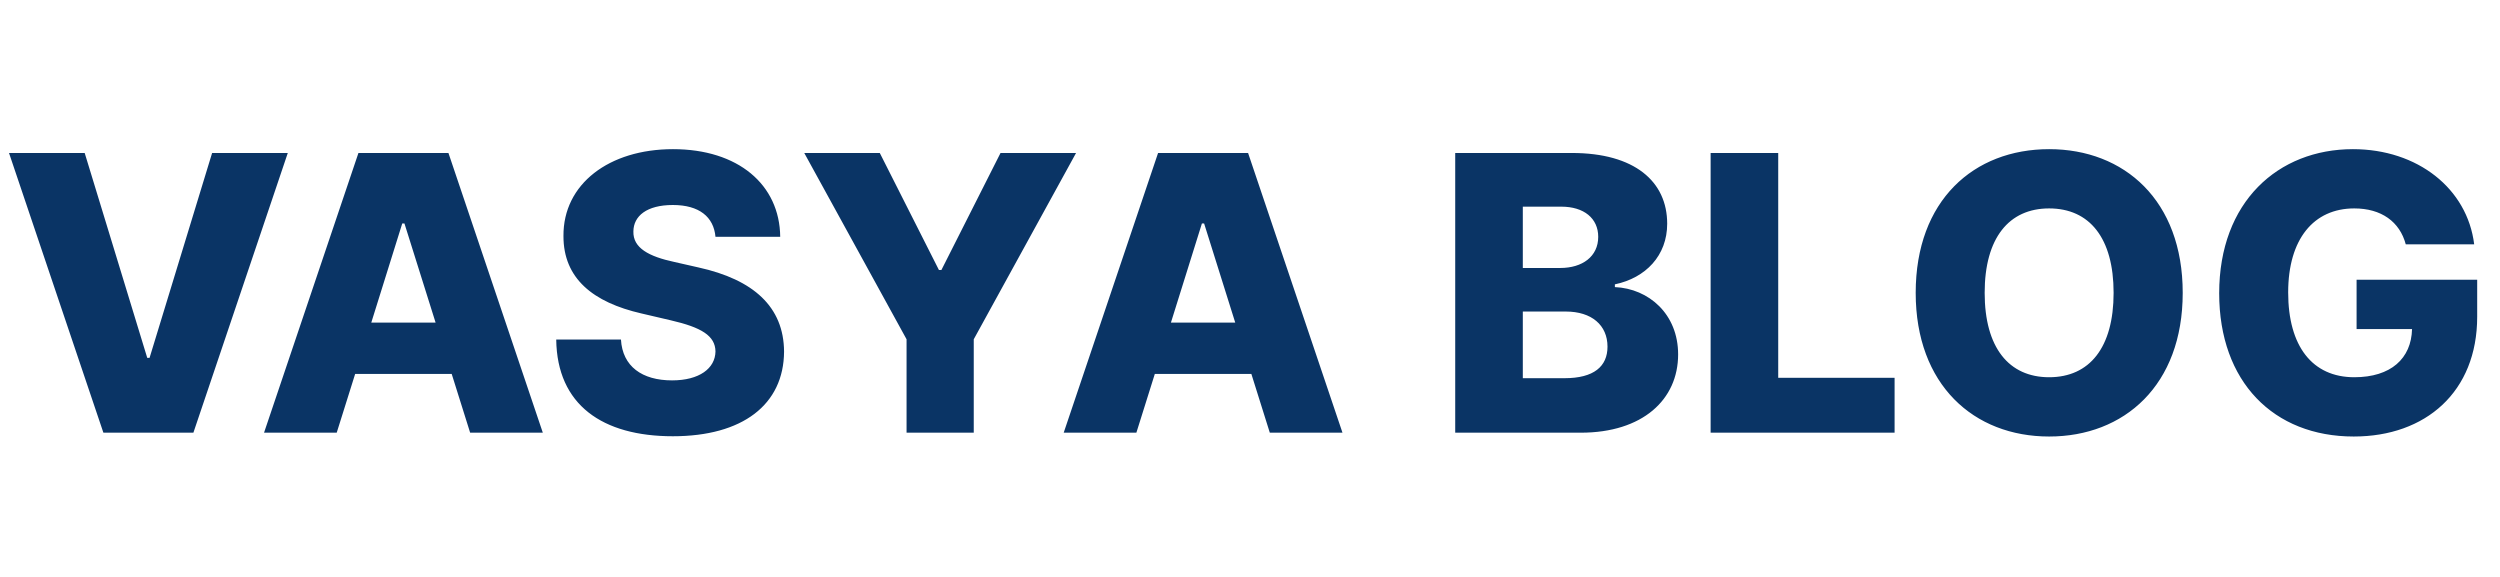<svg width="104" height="24" viewBox="0 0 104 24" fill="none" xmlns="http://www.w3.org/2000/svg">
<path d="M3.523 6.364H0.375L4.301 18H8.045L11.972 6.364H8.824L6.222 14.886H6.125L3.523 6.364ZM14.007 18L14.774 15.557H18.791L19.558 18H22.581L18.655 6.364H14.911L10.984 18H14.007ZM15.445 13.421L16.734 9.295H16.825L18.121 13.421H15.445ZM29.764 9.852H32.457C32.435 7.676 30.702 6.205 27.997 6.205C25.338 6.205 23.423 7.653 23.44 9.818C23.435 11.585 24.673 12.579 26.685 13.04L27.901 13.324C29.179 13.619 29.753 13.966 29.764 14.619C29.753 15.329 29.088 15.824 27.957 15.824C26.713 15.824 25.895 15.244 25.832 14.125H23.139C23.173 16.847 25.065 18.148 27.991 18.148C30.889 18.148 32.605 16.835 32.617 14.625C32.605 12.767 31.349 11.631 29.054 11.125L28.054 10.898C26.997 10.671 26.327 10.318 26.349 9.625C26.355 8.989 26.901 8.528 27.991 8.528C29.088 8.528 29.69 9.023 29.764 9.852ZM33.457 6.364L37.713 14.114V18H40.508V14.114L44.764 6.364H41.622L39.162 11.233H39.06L36.599 6.364H33.457ZM47.273 18L48.04 15.557H52.057L52.824 18H55.847L51.92 6.364H48.176L44.25 18H47.273ZM48.71 13.421L50 9.295H50.091L51.386 13.421H48.71ZM60.537 18H65.758C68.332 18 69.81 16.625 69.81 14.744C69.81 13.062 68.588 12.006 67.179 11.943V11.829C68.457 11.562 69.355 10.636 69.355 9.307C69.355 7.551 68.003 6.364 65.389 6.364H60.537V18ZM63.349 15.733V12.96H65.139C66.213 12.96 66.872 13.528 66.872 14.421C66.872 15.244 66.304 15.733 65.088 15.733H63.349ZM63.349 11.148V8.597H64.952C65.889 8.597 66.486 9.08 66.486 9.852C66.486 10.671 65.827 11.148 64.906 11.148H63.349ZM71.162 18H78.815V15.716H73.974V6.364H71.162V18ZM90.801 12.182C90.801 8.335 88.369 6.205 85.244 6.205C82.108 6.205 79.693 8.335 79.693 12.182C79.693 16.011 82.108 18.159 85.244 18.159C88.369 18.159 90.801 16.028 90.801 12.182ZM87.926 12.182C87.926 14.46 86.926 15.693 85.244 15.693C83.568 15.693 82.562 14.46 82.562 12.182C82.562 9.903 83.568 8.67 85.244 8.67C86.926 8.67 87.926 9.903 87.926 12.182ZM100.08 10.165H102.926C102.642 7.847 100.574 6.205 97.881 6.205C94.773 6.205 92.318 8.392 92.318 12.199C92.318 15.881 94.579 18.159 97.915 18.159C100.909 18.159 103.051 16.301 103.051 13.176V11.636H98.034V13.688H100.341C100.312 14.915 99.46 15.693 97.938 15.693C96.193 15.693 95.188 14.403 95.188 12.165C95.188 9.943 96.25 8.67 97.938 8.67C99.062 8.67 99.829 9.222 100.08 10.165Z" fill="#0A3465"/>
</svg>
